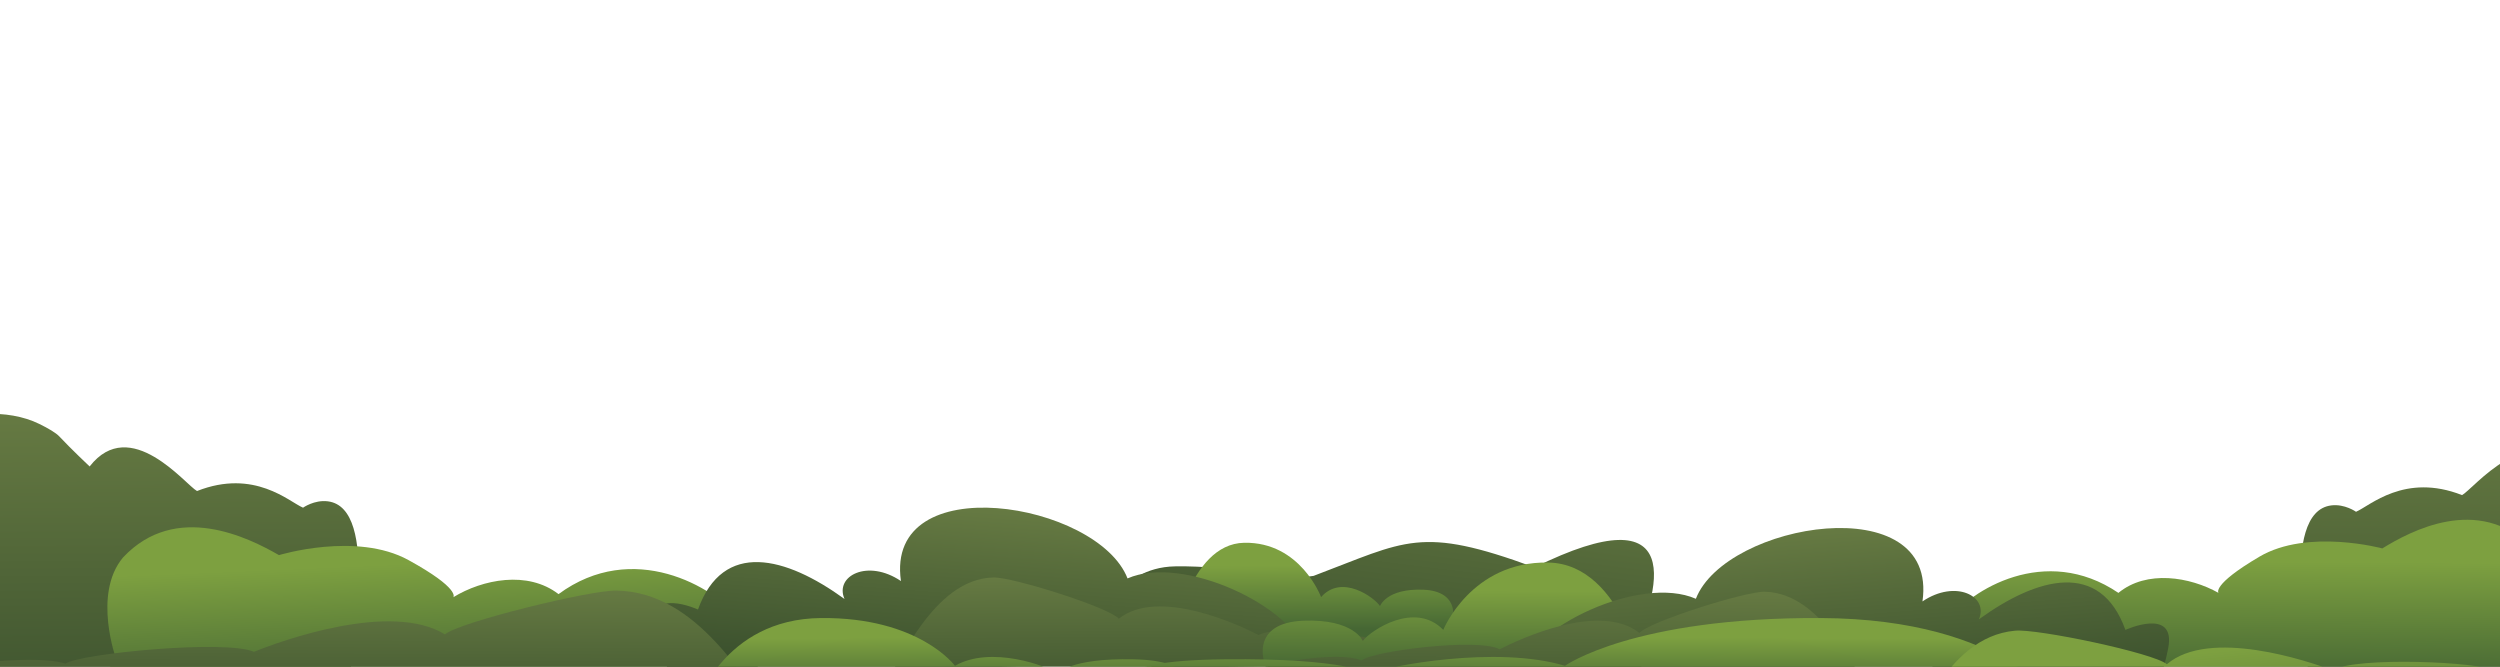 <?xml version="1.0" encoding="UTF-8"?>
<svg id="Capa_2" data-name="Capa 2" xmlns="http://www.w3.org/2000/svg" xmlns:xlink="http://www.w3.org/1999/xlink" viewBox="0 0 1500 400">
  <defs>
    <style>
      .cls-1 {
        fill: url(#Degradado_sin_nombre_6);
      }

      .cls-2 {
        fill: url(#Degradado_sin_nombre_6-4);
      }

      .cls-3 {
        fill: url(#Degradado_sin_nombre_15-2);
      }

      .cls-4 {
        fill: url(#Degradado_sin_nombre_9-2);
      }

      .cls-5 {
        fill: url(#Degradado_sin_nombre_6-3);
      }

      .cls-6 {
        fill: url(#Degradado_sin_nombre_9-6);
      }

      .cls-7 {
        fill: none;
      }

      .cls-8 {
        fill: url(#Degradado_sin_nombre_6-5);
      }

      .cls-9 {
        fill: url(#Degradado_sin_nombre_9-4);
      }

      .cls-10 {
        fill: url(#Degradado_sin_nombre_9-3);
      }

      .cls-11 {
        fill: url(#Degradado_sin_nombre_9);
      }

      .cls-12 {
        fill: url(#Degradado_sin_nombre_6-6);
      }

      .cls-13 {
        fill: url(#Degradado_sin_nombre_9-7);
      }

      .cls-14 {
        fill: url(#Degradado_sin_nombre_9-5);
      }

      .cls-15 {
        fill: url(#Degradado_sin_nombre_15);
      }

      .cls-16 {
        clip-path: url(#clippath);
      }

      .cls-17 {
        fill: url(#Degradado_sin_nombre_6-2);
      }
    </style>
    <clipPath id="clippath">
      <rect class="cls-7" width="1500" height="400"/>
    </clipPath>
    <linearGradient id="Degradado_sin_nombre_6" data-name="Degradado sin nombre 6" x1="59.86" y1="234.8" x2="61.22" y2="514.61" gradientUnits="userSpaceOnUse">
      <stop offset=".03" stop-color="#677b43"/>
      <stop offset=".76" stop-color="#384e2c"/>
    </linearGradient>
    <linearGradient id="Degradado_sin_nombre_9" data-name="Degradado sin nombre 9" x1="249.81" y1="310.59" x2="250.38" y2="429.12" gradientTransform="translate(-12.84 9.66) rotate(-2.15)" gradientUnits="userSpaceOnUse">
      <stop offset=".23" stop-color="#7da040"/>
      <stop offset=".88" stop-color="#456634"/>
    </linearGradient>
    <linearGradient id="Degradado_sin_nombre_6-2" data-name="Degradado sin nombre 6" x1="839.22" y1="249.88" x2="812.06" y2="470.02" xlink:href="#Degradado_sin_nombre_6"/>
    <linearGradient id="Degradado_sin_nombre_9-2" data-name="Degradado sin nombre 9" x1="787.5" y1="325.46" x2="787.79" y2="385.41" gradientTransform="matrix(1,0,0,1,0,0)" xlink:href="#Degradado_sin_nombre_9"/>
    <linearGradient id="Degradado_sin_nombre_15" data-name="Degradado sin nombre 15" x1="595.54" y1="287.59" x2="584.22" y2="436.2" gradientUnits="userSpaceOnUse">
      <stop offset=".1" stop-color="#677b43"/>
      <stop offset=".84" stop-color="#384e2c"/>
    </linearGradient>
    <linearGradient id="Degradado_sin_nombre_6-3" data-name="Degradado sin nombre 6" x1="497.91" y1="348.08" x2="498.5" y2="469.33" gradientTransform="translate(989.56) rotate(-180) scale(1.6 -1)" xlink:href="#Degradado_sin_nombre_6"/>
    <linearGradient id="Degradado_sin_nombre_6-4" data-name="Degradado sin nombre 6" x1="-809.15" y1="340.58" x2="-808.59" y2="454.63" gradientTransform="translate(1673.48) scale(1.17 1)" xlink:href="#Degradado_sin_nombre_6"/>
    <linearGradient id="Degradado_sin_nombre_9-3" data-name="Degradado sin nombre 9" x1="564.22" y1="370.47" x2="564.47" y2="422.97" gradientTransform="matrix(1,0,0,1,0,0)" xlink:href="#Degradado_sin_nombre_9"/>
    <linearGradient id="Degradado_sin_nombre_6-5" data-name="Degradado sin nombre 6" x1="1124.21" y1="237.24" x2="1125.57" y2="517.06" gradientTransform="translate(2659.78) rotate(-180) scale(1 -1)" xlink:href="#Degradado_sin_nombre_6"/>
    <linearGradient id="Degradado_sin_nombre_9-4" data-name="Degradado sin nombre 9" x1="1307.48" y1="311.23" x2="1308.02" y2="422.83" gradientTransform="translate(2659.78) rotate(-180) scale(1 -1)" xlink:href="#Degradado_sin_nombre_9"/>
    <linearGradient id="Degradado_sin_nombre_9-5" data-name="Degradado sin nombre 9" x1="1786.82" y1="337.24" x2="1787.18" y2="411.49" gradientTransform="translate(2659.78) rotate(-180) scale(1 -1)" xlink:href="#Degradado_sin_nombre_9"/>
    <linearGradient id="Degradado_sin_nombre_15-2" data-name="Degradado sin nombre 15" x1="1561.28" y1="299.81" x2="1549.96" y2="448.42" gradientTransform="translate(2659.78) rotate(-180) scale(1 -1)" xlink:href="#Degradado_sin_nombre_15"/>
    <linearGradient id="Degradado_sin_nombre_6-6" data-name="Degradado sin nombre 6" x1="48.76" y1="349.13" x2="49.32" y2="463.19" gradientTransform="translate(986.3) rotate(-180) scale(1.17 -1)" xlink:href="#Degradado_sin_nombre_6"/>
    <linearGradient id="Degradado_sin_nombre_9-6" data-name="Degradado sin nombre 9" x1="1704.31" y1="370.16" x2="1704.56" y2="422.74" gradientTransform="translate(2659.78) rotate(-180) scale(1 -1)" xlink:href="#Degradado_sin_nombre_9"/>
    <linearGradient id="Degradado_sin_nombre_9-7" data-name="Degradado sin nombre 9" x1="-191.07" y1="358.21" x2="-190.45" y2="486.14" gradientTransform="translate(1634.76 -25.24) rotate(-5.04) scale(1.6 1)" xlink:href="#Degradado_sin_nombre_9"/>
  </defs>
  <g class="cls-16">
    <g>
      <path class="cls-1" d="M-39.1,257.97c15.4-11.31,43.74-12.94,62.69-3.61,5.37,2.64,9.97,5.32,12.02,7.52,6.61,7.09,18.17,18,18.17,18,24.39-31.34,57.67,11.14,64.43,14.73,34.45-13.55,55.32,6.51,63.61,10,0,0,6.8-4.83,14.87-3.82,31.63,3.98,13.2,90.34,13.2,108.7s-246.16,14.54-246.16,14.54l-57.82-6.36c5.72-8.26-3.39-116.81,54.99-159.7Z"/>
      <path class="cls-11" d="M69.86,395.97s-14.54-39.43,3.94-61.47c31.69-33.84,75.45-11.86,93.58-1.43,0,0,46.43-14.21,77.7,2.97,31.28,17.18,26.93,22.28,26.93,22.28,17.52-10.72,44.56-16.15,63.11-1.85,44.69-32.92,93.51-4.2,108.13,14.4,0,0,13.09,33.18,13.09,33.18,0,0-4.57,12.46-9.71,13.13-5.14.68-316.89,17.16-316.89,17.16l-80.72-17.82,20.84-20.54Z"/>
      <path class="cls-17" d="M977.08,394.91c20.4-42.03,35.08-99.65-56.39-54.46-68.78-25.31-76.88-15.9-132.52,5.07-14.1,2.85-47.94-6.33-83.19-5.7-35.25.63-46.53,35.78-46.53,35.78,0,0,33.84,25.33,33.84,25.33l284.79-6.02Z"/>
      <path class="cls-4" d="M867.23,383.28c6.92-10.45,9.23-28.49-13.07-29.44-22.3-.95-26.14,9.81-26.14,9.81-3.44-5.19-23-19.49-35.37-5.38,0,0-12.3-33.24-46.13-32.61-33.83.63-43.06,60.16-43.06,60.16l163.77-2.53Z"/>
      <path class="cls-15" d="M784.08,392.96c-7.97-29.18-74.43-60.45-107.56-45.91-17.82-45.91-145.73-67.04-135.96,1.58-19.85-13.43-39.93-3.15-33.85,10.76-35.26-25.58-72.9-35.53-87.91,6.33,0,0-30.58-13.93-25.66,11.08,4.91,25.01,12.01,30.71,12.01,30.71l378.93-14.56Z"/>
      <path class="cls-5" d="M369.79,354.34c-15.34-.41-94.77,19.07-102.82,26.3-32.39-20-98.2,3.81-114.58,10.44-17.16-7.43-104.31,1.02-113.1,7.09-23.2-7.48-110.3,4.47-117.51,21.01,75.65,16.97,472.75,10.21,540.55,5.8-15.55-13.66-42.36-69.74-92.54-70.65Z"/>
      <path class="cls-2" d="M596.06,346.49c11.23-.38,69.35,17.93,75.24,24.73,23.7-18.8,71.86,3.59,83.85,9.81,12.56-6.99,76.34.96,82.77,6.67,16.98-7.03,80.72,4.21,86,19.75-55.36,15.95-345.96,9.6-395.58,5.46,11.38-12.84,31-65.57,67.72-66.42Z"/>
      <path class="cls-10" d="M703,421.46c12.06-9.18,16.08-25.04-22.79-25.88-38.87-.83-45.57,8.63-45.57,8.63-6-4.56-40.09-17.13-61.66-4.73,0,0-21.45-29.22-80.42-28.66-58.98.56-75.06,52.87-75.06,52.87l285.5-2.23Z"/>
      <path class="cls-8" d="M1634.54,260.42c-15.4-11.31-43.74-12.94-62.69-3.61-5.37,2.64-9.97,5.32-12.02,7.52-6.61,7.09-18.17,18-18.17,18-24.39-31.34-57.67,11.14-64.43,14.73-34.45-13.55-55.32,6.51-63.61,10,0,0-6.8-4.83-14.87-3.82-31.63,3.98-13.2,90.34-13.2,108.7,0,18.36,246.16,14.54,246.16,14.54l57.82-6.36c-5.72-8.26,3.39-116.81-54.99-159.7Z"/>
      <path class="cls-9" d="M1524.94,385.61s12.01-37.55-6.55-57.8c-31.67-31.01-72.25-9.08-89,1.24,0,0-44.77-12.1-73.71,4.94-28.94,17.04-24.57,21.74-24.57,21.74-17.14-9.62-43.08-13.98-60.06,0-43.97-29.78-89.05-1.38-102.1,16.55,0,0-10.92,31.62-10.92,31.62,0,0,4.91,11.61,9.83,12.1,4.91.49,301.94,7.41,301.94,7.41l75.89-19.02-20.75-18.77Z"/>
      <path class="cls-14" d="M764.17,408.91c-9.44-12.94-12.59-35.3,17.84-36.48,30.43-1.18,35.68,12.16,35.68,12.16,4.7-6.43,31.39-24.15,48.27-6.67,0,0,16.79-41.19,62.96-40.4,46.17.78,58.77,74.53,58.77,74.53l-223.52-3.14Z"/>
      <path class="cls-3" d="M909.96,405.18c7.97-29.18,74.43-60.45,107.56-45.91,17.82-45.91,145.73-67.04,135.96,1.58,19.85-13.43,39.93-3.15,33.85,10.76,35.26-25.58,72.9-35.53,87.91,6.33,0,0,30.58-13.93,25.66,11.08-4.91,25.01-12.01,30.71-12.01,30.71l-378.93-14.56Z"/>
      <path class="cls-12" d="M1058.86,355.05c-11.23-.38-69.35,17.93-75.24,24.73-23.7-18.8-71.86,3.59-83.85,9.81-12.56-6.99-76.34.96-82.77,6.67-16.98-7.03-80.72,4.21-86,19.75,55.36,15.95,345.96,9.6,395.58,5.46-11.38-12.84-31-65.57-67.72-66.42Z"/>
      <path class="cls-6" d="M690.67,421.46c-23.04-9.18-30.71-25.04,43.51-25.88,74.23-.83,87.03,8.63,87.03,8.63,11.46-4.56,76.56-17.13,117.74-4.73,0,0,40.95-29.22,153.57-28.66,112.62.56,143.34,52.87,143.34,52.87l-545.19-2.23Z"/>
      <path class="cls-13" d="M1209.05,378.41c13.1-1.31,83.36,13.4,91.07,20.14,25.51-21.83,84.58-1.99,99.36,3.64,13.87-8.42,89.51-5.14,97.72.4,19.04-8.82,95.02-2.05,103.07,13.99-62.92,21.36-403.98,38.05-462.58,37.66,11.79-14.53,28.46-71.97,71.36-75.83Z"/>
    </g>
  </g>
</svg>